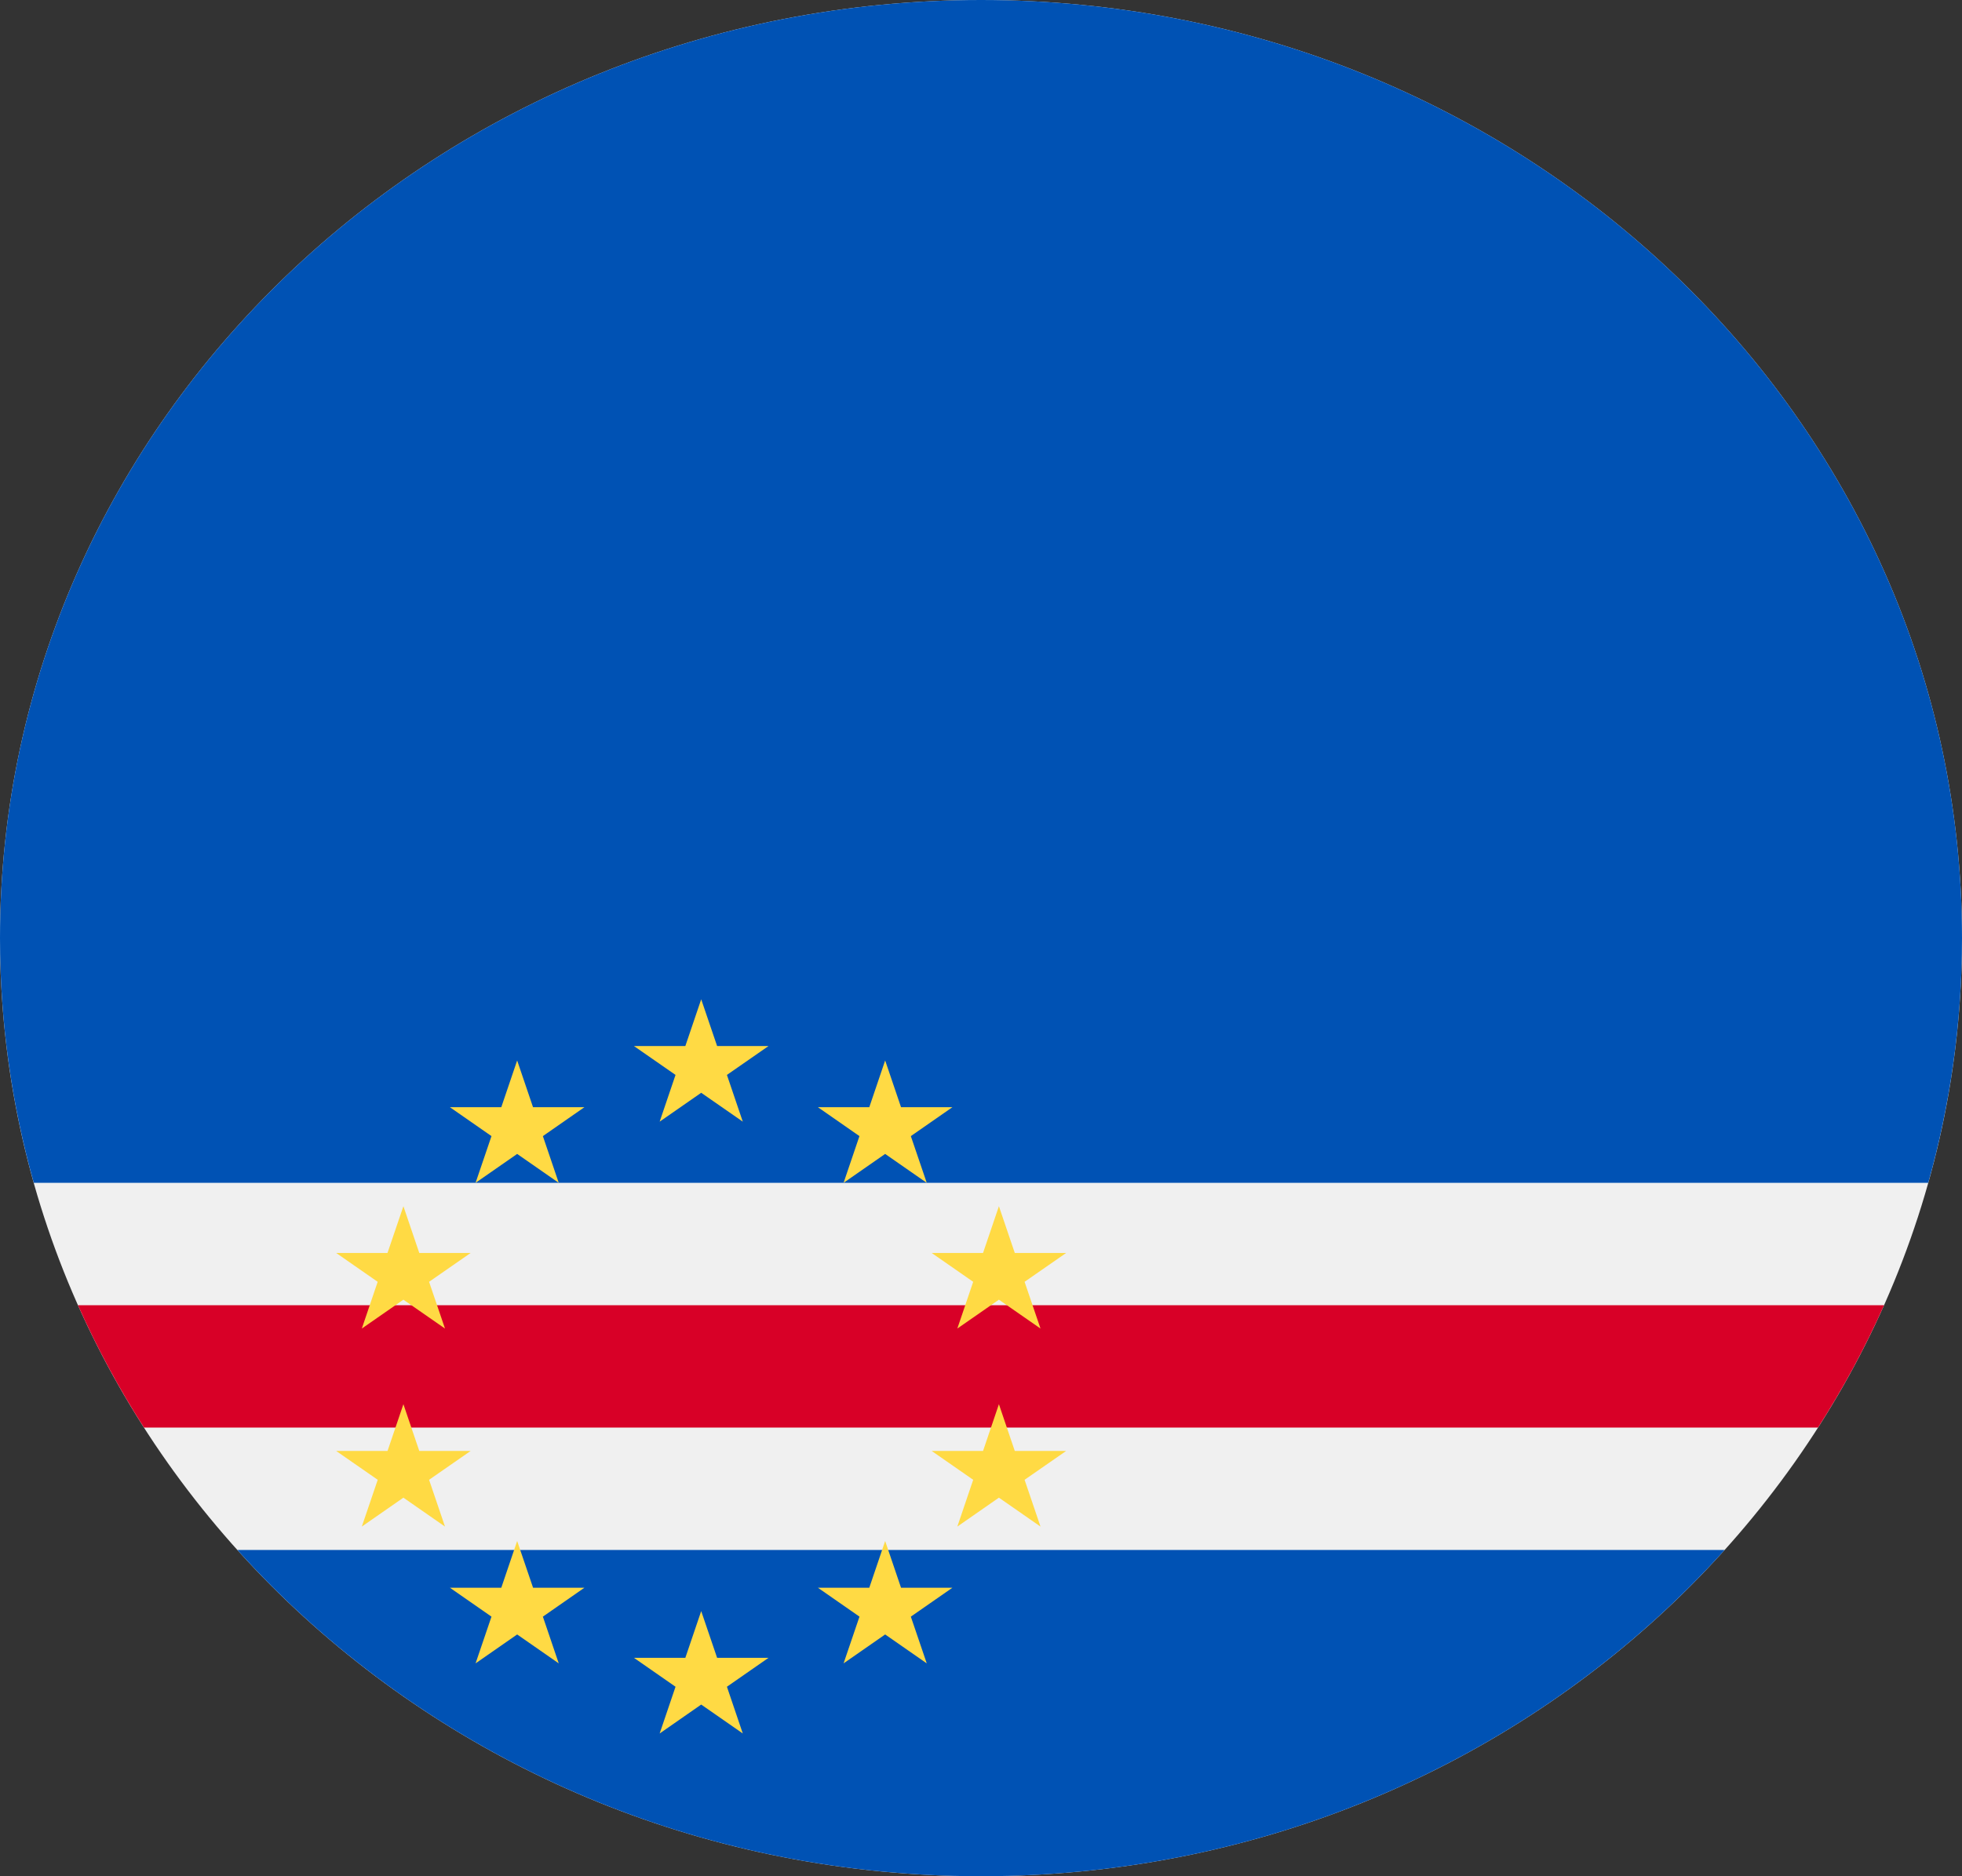 <svg width="46" height="44" viewBox="0 0 46 44" fill="none" xmlns="http://www.w3.org/2000/svg">
<rect x="0" y="0" width="46" height="44" fill="#333333" stroke="none"/>
<g clip-path="url(#clip0_105_1161)">
<path d="M23 44C35.703 44 46 34.15 46 22C46 9.85 35.703 0 23 0C10.297 0 0 9.85 0 22C0 34.15 10.297 44 23 44Z" fill="#F0F0F0"/>
<path d="M23 44C29.971 44 36.217 41.033 40.435 36.348H5.565C9.783 41.033 16.029 44 23 44Z" fill="#0052B4"/>
<path d="M46 22C46 9.85 35.703 0 23 0C10.297 0 0 9.85 0 22C0 23.986 0.277 25.909 0.792 27.739H45.208C45.723 25.909 46 23.986 46 22Z" fill="#0052B4"/>
<path d="M1.828 30.609C2.272 31.605 2.79 32.564 3.376 33.478H42.624C43.21 32.564 43.728 31.605 44.172 30.609H1.828Z" fill="#D80027"/>
<path d="M16.44 23.435L16.813 24.531H18.018L17.043 25.208L17.415 26.304L16.44 25.627L15.466 26.304L15.838 25.208L14.863 24.531H16.068L16.44 23.435Z" fill="#FFDA44"/>
<path d="M16.44 37.782L16.813 38.878H18.018L17.043 39.556L17.415 40.652L16.44 39.974L15.466 40.652L15.838 39.556L14.863 38.878H16.068L16.44 37.782Z" fill="#FFDA44"/>
<path d="M9.458 32.93L9.83 34.026H11.035L10.06 34.703L10.433 35.8L9.458 35.122L8.483 35.8L8.856 34.703L7.881 34.026H9.086L9.458 32.93Z" fill="#FFDA44"/>
<path d="M12.125 24.869L12.497 25.965H13.702L12.728 26.643L13.1 27.739L12.125 27.061L11.15 27.739L11.523 26.643L10.548 25.965H11.753L12.125 24.869Z" fill="#FFDA44"/>
<path d="M7.881 29.383L9.085 29.383L9.458 28.287L9.83 29.383L11.035 29.383L10.06 30.06L10.433 31.156L9.458 30.479L8.483 31.156L8.855 30.06L7.881 29.383Z" fill="#FFDA44"/>
<path d="M11.15 39.008L11.523 37.912L10.548 37.234H11.753L12.125 36.138L12.498 37.234H13.702L12.728 37.912L13.1 39.008L12.125 38.33L11.15 39.008Z" fill="#FFDA44"/>
<path d="M23.42 32.93L23.048 34.026H21.843L22.817 34.703L22.445 35.8L23.42 35.122L24.395 35.8L24.022 34.703L24.997 34.026H23.792L23.42 32.93Z" fill="#FFDA44"/>
<path d="M20.753 24.869L20.381 25.965H19.176L20.15 26.643L19.778 27.739L20.753 27.061L21.728 27.739L21.355 26.643L22.33 25.965H21.125L20.753 24.869Z" fill="#FFDA44"/>
<path d="M24.997 29.383L23.792 29.383L23.42 28.287L23.048 29.383L21.843 29.383L22.817 30.06L22.445 31.156L23.42 30.479L24.395 31.156L24.022 30.06L24.997 29.383Z" fill="#FFDA44"/>
<path d="M21.728 39.008L21.355 37.912L22.33 37.234H21.125L20.753 36.138L20.381 37.234H19.176L20.151 37.912L19.778 39.008L20.753 38.33L21.728 39.008Z" fill="#FFDA44"/>
</g>
<defs>
<clipPath id="clip0_105_1161">
<rect width="46" height="44" fill="white"/>
</clipPath>
</defs>
</svg>
